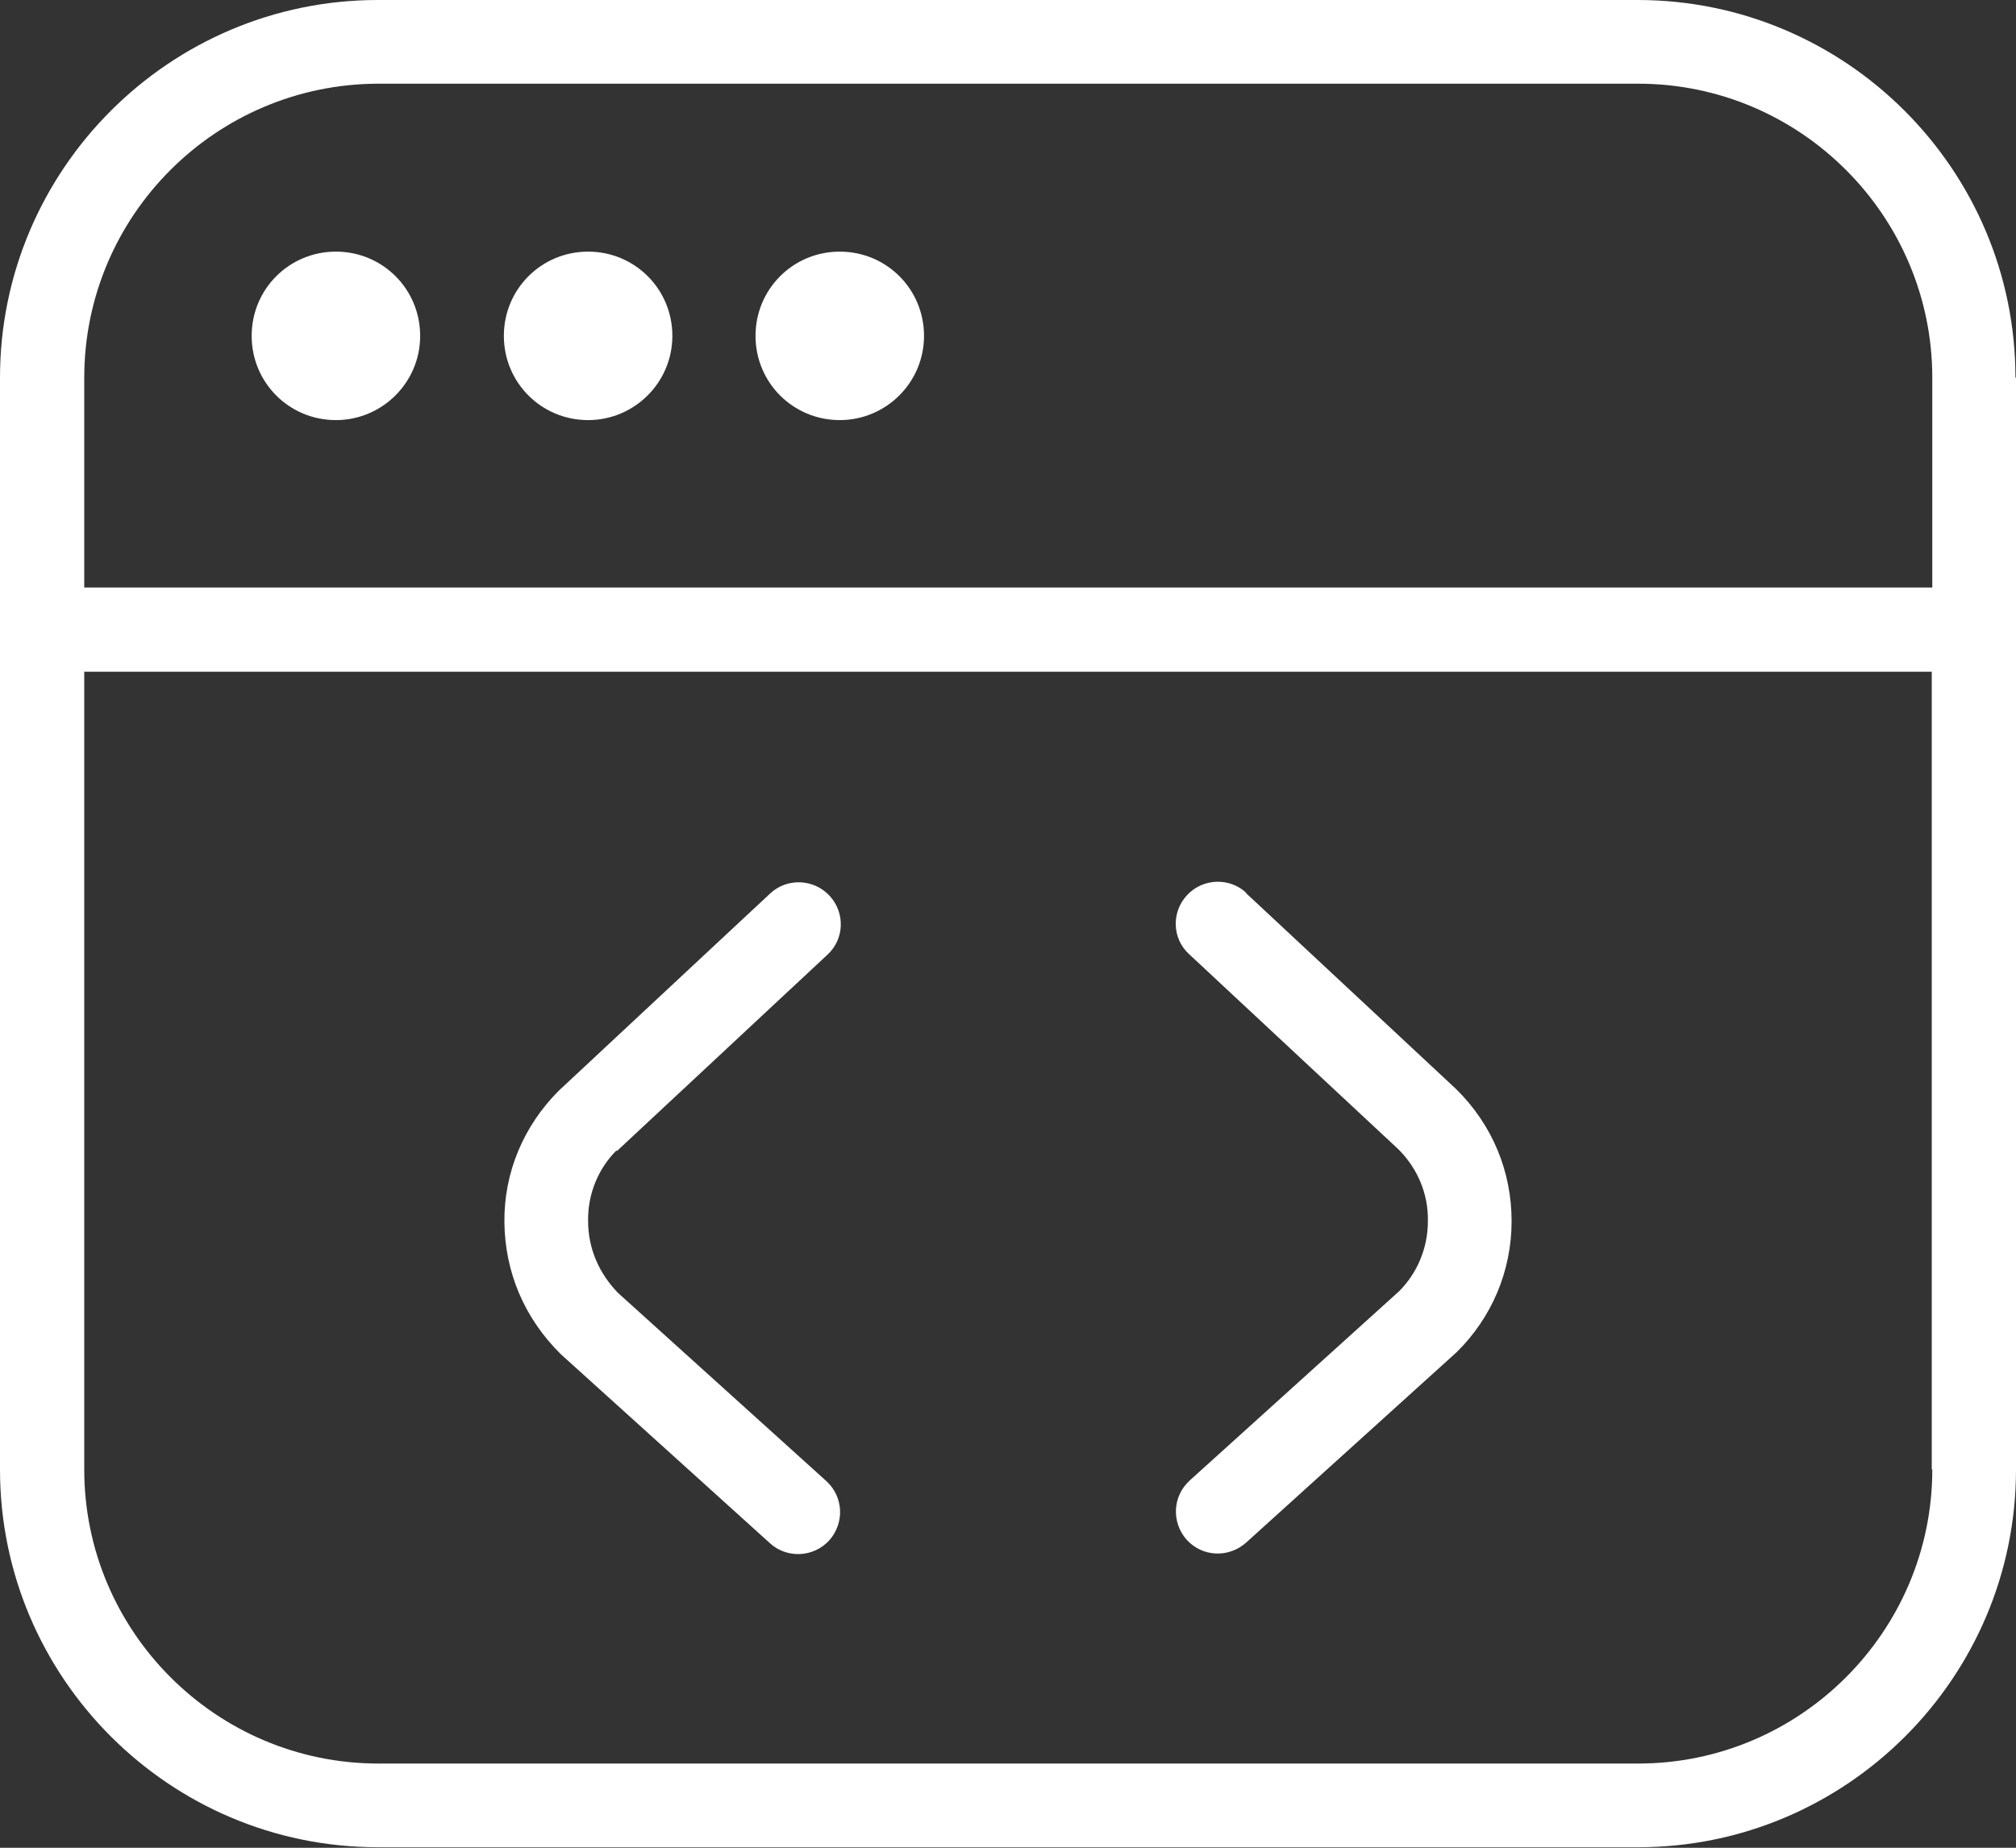 <?xml version="1.0" encoding="UTF-8"?>
<svg id="Calque_2" data-name="Calque 2" xmlns="http://www.w3.org/2000/svg" viewBox="0 0 37.09 34">
  <rect x="0" y="0" width="37.09" height="34" fill="#333333" stroke="none"/>
  <defs>
    <style>
      .cls-1 {
        fill: #fff;
      }
    </style>
  </defs>
  <g id="Calque_1-2" data-name="Calque 1">
    <path class="cls-1" d="M11.34,21.17c-.33.33-.53.8-.52,1.3,0,.5.2.96.55,1.32l3.83,3.46c.32.29.34.77.06,1.09-.29.32-.78.34-1.09.06l-3.85-3.48c-.68-.67-1.03-1.52-1.04-2.43s.35-1.77,1-2.42l3.89-3.63c.31-.29.8-.27,1.09.04.29.31.28.8-.04,1.09l-3.87,3.61h0ZM37.09,6.95v20.09c0,3.83-3.12,6.95-6.95,6.95H6.95c-3.83,0-6.95-3.12-6.95-6.95V6.95C0,3.12,3.12,0,6.95,0h23.18c3.83,0,6.95,3.12,6.95,6.95ZM1.55,6.95v3.86h34v-3.86c0-2.98-2.43-5.41-5.41-5.41H6.95C3.97,1.55,1.55,3.97,1.55,6.95ZM35.54,27.04v-14.68H1.55v14.68c0,2.98,2.43,5.41,5.41,5.41h23.18c2.98,0,5.41-2.43,5.41-5.41ZM6.18,7.73c.85,0,1.55-.69,1.55-1.55s-.69-1.55-1.55-1.55-1.55.69-1.55,1.55.69,1.55,1.55,1.55ZM10.82,7.73c.85,0,1.55-.69,1.55-1.55s-.69-1.55-1.55-1.55-1.55.69-1.55,1.55.69,1.55,1.55,1.55ZM15.45,7.73c.85,0,1.55-.69,1.55-1.55s-.69-1.55-1.55-1.55-1.55.69-1.55,1.55.69,1.55,1.55,1.55ZM22.93,16.43c-.31-.29-.8-.27-1.09.04-.29.31-.28.8.04,1.09l3.85,3.59c.35.35.55.82.54,1.32,0,.5-.2.96-.53,1.29l-3.85,3.48c-.32.29-.34.77-.06,1.09.29.32.77.34,1.09.06l3.88-3.51c.65-.64,1.01-1.5,1.01-2.41s-.35-1.77-1.02-2.43l-3.87-3.61h0Z"/>
  </g>
</svg>